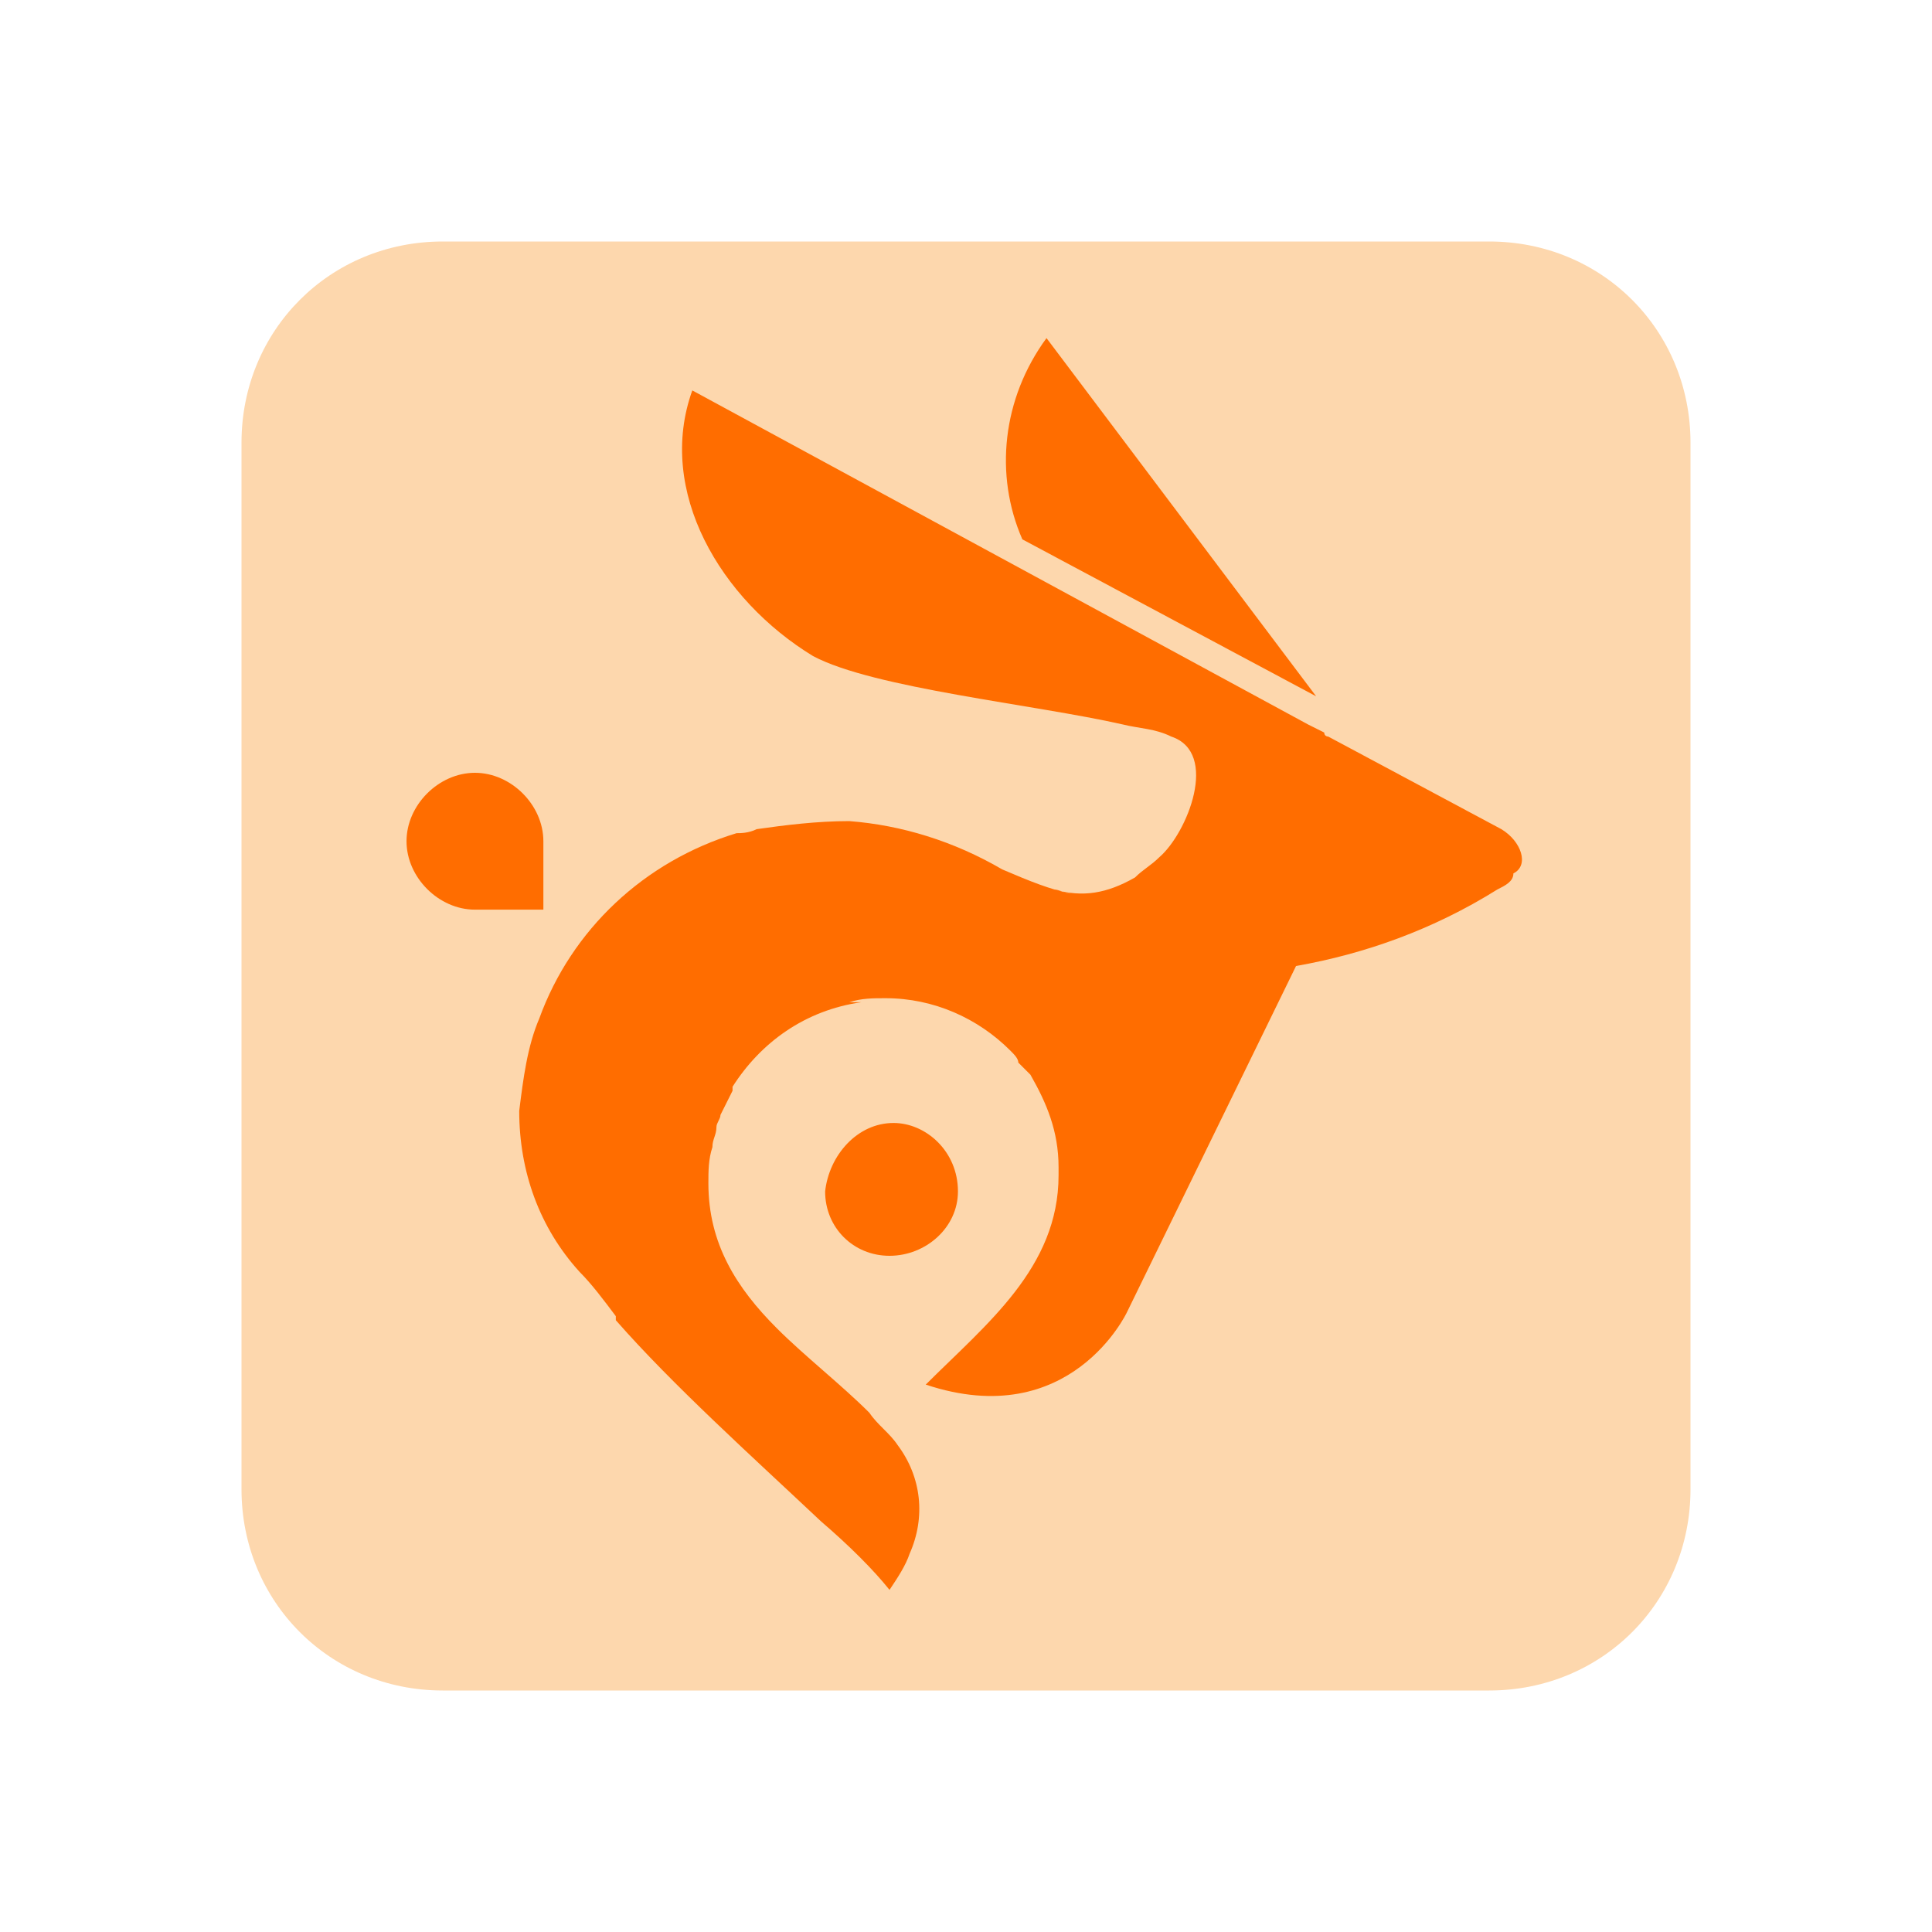 <?xml version="1.0" encoding="utf-8"?>
<!-- Generator: Adobe Illustrator 24.2.3, SVG Export Plug-In . SVG Version: 6.00 Build 0)  -->
<svg version="1.1" id="Calque_1" xmlns="http://www.w3.org/2000/svg" xmlns:xlink="http://www.w3.org/1999/xlink" x="0px" y="0px"
	 viewBox="0 0 48 48" style="enable-background:new 0 0 48 48;" xml:space="preserve">
<style type="text/css">
	.st0{fill:#FDD7AD;}
	.st1{fill-rule:evenodd;clip-rule:evenodd;fill:#FF6D00;}
</style>
<path class="st0" d="M42,37c0,2.8-2.2,5-5,5H11c-2.8,0-5-2.2-5-5V11c0-2.8,2.2-5,5-5h26c2.8,0,5,2.2,5,5V37z"/>
<g>
	<path class="st1" d="M32.7,17.3L26,8.4c-1.1,1.5-1.3,3.4-0.6,5L32.7,17.3z"/>
	<path class="st1" d="M22.2,27.9c-0.9,0-1.6,0.8-1.7,1.7c0,0.9,0.7,1.6,1.6,1.6c0.9,0,1.7-0.7,1.7-1.6C23.8,28.6,23,27.9,22.2,27.9z
		"/>
	<path class="st1" d="M37.3,20.6L33,18.3c0,0-0.1,0-0.1-0.1L32.5,18L17.2,9.7c-0.9,2.5,0.7,5.2,3,6.6c1.5,0.8,5.5,1.2,7.7,1.7
		c0.4,0.1,0.8,0.1,1.2,0.3c1.2,0.4,0.4,2.4-0.3,3c-0.2,0.2-0.4,0.3-0.6,0.5c-0.7,0.4-1.3,0.5-2,0.3c0.1,0,0.3,0.1,0.4,0.1
		c-0.5-0.1-1-0.3-1.7-0.6c-1.2-0.7-2.5-1.1-3.8-1.2c-0.8,0-1.6,0.1-2.3,0.2c-0.2,0.1-0.4,0.1-0.5,0.1c-2.3,0.7-4.1,2.4-4.9,4.6
		c-0.3,0.7-0.4,1.5-0.5,2.3l0,0v0c0,1.5,0.5,2.9,1.5,4c0.3,0.3,0.6,0.7,0.9,1.1c0,0,0,0.1,0,0.1c1.4,1.6,3.4,3.4,5.1,5
		c0.7,0.6,1.3,1.2,1.7,1.7c0.2-0.3,0.4-0.6,0.5-0.9c0.4-0.9,0.3-1.9-0.3-2.7c-0.2-0.3-0.5-0.5-0.7-0.8c-0.7-0.7-1.6-1.4-2.3-2.1
		c-1-1-1.7-2.1-1.7-3.6c0-0.3,0-0.6,0.1-0.9c0-0.2,0.1-0.3,0.1-0.5c0-0.1,0.1-0.2,0.1-0.3c0.1-0.2,0.2-0.4,0.3-0.6c0,0,0,0,0-0.1
		c0.7-1.1,1.8-1.9,3.2-2.1c-0.1,0-0.2,0-0.3,0c0.3-0.1,0.6-0.1,0.9-0.1c1.2,0,2.3,0.5,3.1,1.3c0.1,0.1,0.2,0.2,0.2,0.3
		c0.1,0.1,0.2,0.2,0.3,0.3c0.4,0.7,0.7,1.4,0.7,2.3c0,0.1,0,0.2,0,0.2c0,2.3-1.8,3.7-3.3,5.2c3.6,1.2,5-1.8,5-1.8l4.2-8.6
		c1.7-0.3,3.4-0.9,5-1.9c0.2-0.1,0.4-0.2,0.4-0.4C38,21.5,37.8,20.9,37.3,20.6z"/>
	<path class="st1" d="M13.5,20.9c0-0.9-0.8-1.7-1.7-1.7c-0.9,0-1.7,0.8-1.7,1.7c0,0.9,0.8,1.7,1.7,1.7h1.7V20.9z"/>
</g>
</svg>
